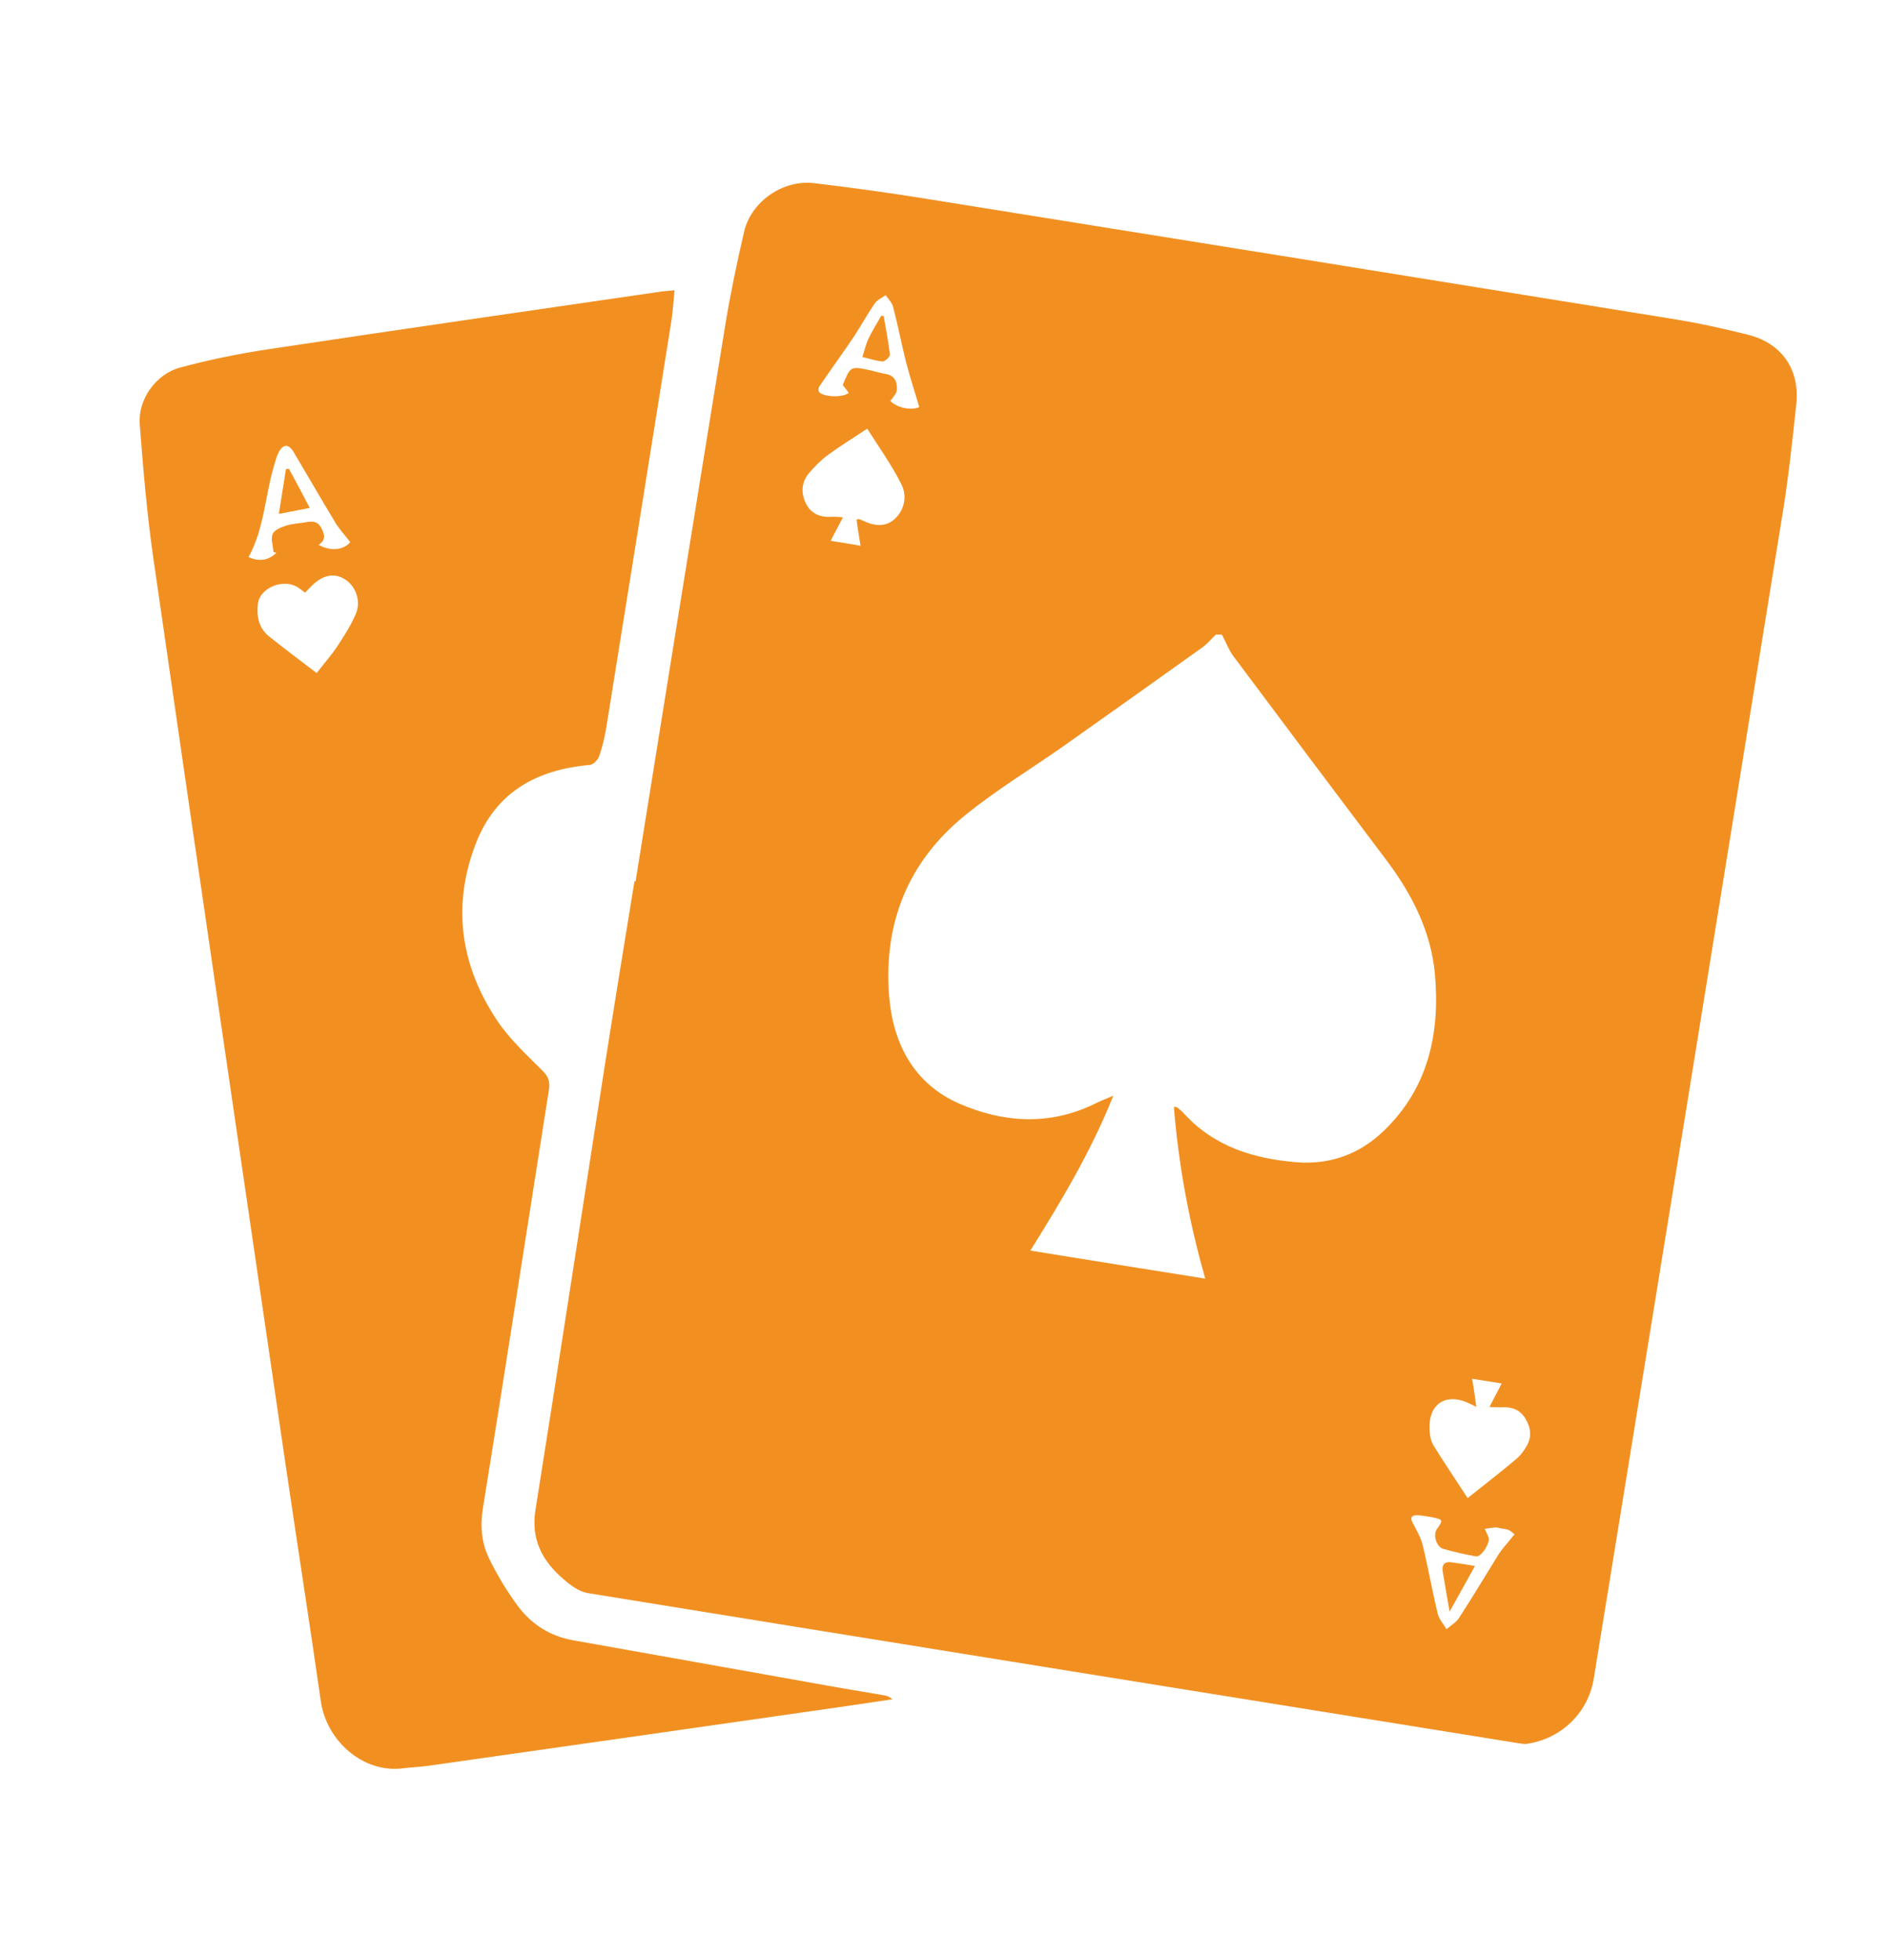 <svg version="1.1" id="Layer_1" xmlns="http://www.w3.org/2000/svg" x="0" y="0" viewBox="0 0 84.84 88.08" style="enable-background:new 0 0 84.84 88.08" xml:space="preserve" >
    <path class="st0" d="M28.56 39.6c1.34-8.35 2.68-16.7 4.04-25.05.23-1.39.52-2.78.84-4.15.32-1.35 1.75-2.34 3.15-2.17 1.68.2 3.35.43 5.02.7 11.19 1.79 22.37 3.59 33.56 5.4 1.13.18 2.26.43 3.38.71 1.51.38 2.33 1.55 2.17 3.11-.18 1.69-.36 3.39-.64 5.07-2.81 17.4-5.63 34.8-8.46 52.19-.25 1.55-1.46 2.71-3 2.94-.13.02-.27-.01-.41-.03-13.93-2.24-27.86-4.48-41.79-6.74-.39-.06-.78-.35-1.09-.62-.95-.81-1.48-1.78-1.27-3.11 1.04-6.53 2.04-13.08 3.06-19.61.45-2.88.92-5.76 1.39-8.64.01-.01.03 0 .05 0zm26.35-11.08c-.09 0-.18-.01-.27-.01-.2.19-.38.41-.6.57-2.07 1.48-4.15 2.96-6.23 4.43-1.48 1.04-3.04 1.98-4.44 3.12-2.58 2.09-3.69 4.88-3.41 8.19.19 2.13 1.14 3.88 3.13 4.76 1.97.86 4.04 1.01 6.07.03.24-.12.49-.22.87-.38-1.02 2.54-2.35 4.75-3.73 6.96 2.65.43 5.23.84 7.86 1.26-.73-2.56-1.2-5.11-1.41-7.72.08.01.12.01.14.02.12.1.24.19.34.31 1.36 1.47 3.11 2 5.03 2.16 1.52.12 2.84-.37 3.91-1.4 2.01-1.92 2.55-4.4 2.31-7.05-.17-1.9-1.02-3.58-2.17-5.11-2.31-3.06-4.61-6.13-6.91-9.21-.2-.28-.32-.62-.49-.93zm-16.42-5.17c.06-.02.08-.03.09-.03.06.02.12.03.17.06.48.24 1 .33 1.43-.04.47-.41.59-1.05.33-1.57-.45-.9-1.05-1.73-1.54-2.51-.66.44-1.22.78-1.75 1.17-.32.23-.6.52-.86.82-.35.41-.38.9-.14 1.38.24.47.65.62 1.15.59.14-.01.28.01.51.02-.21.41-.39.73-.55 1.06.46.07.87.14 1.34.22-.08-.45-.13-.82-.18-1.17zm27.85 39.86c-.18-.09-.25-.12-.31-.15-1.05-.51-1.86.02-1.79 1.19.01.24.06.51.18.7.48.78 1 1.54 1.53 2.36.78-.62 1.49-1.17 2.18-1.75.18-.15.34-.36.46-.57.26-.42.2-.86-.05-1.26-.23-.38-.58-.52-1.02-.5-.16.01-.32-.01-.59-.01.21-.4.38-.73.55-1.06-.46-.07-.87-.14-1.33-.21.08.43.13.8.19 1.26zM41.31 18.29c-.21-.7-.42-1.35-.59-2-.21-.83-.37-1.68-.59-2.51-.05-.19-.22-.35-.33-.52-.16.12-.38.21-.49.37-.33.48-.61.99-.93 1.48-.51.76-1.05 1.5-1.56 2.25-.04.06-.06.18-.02.24.15.24 1.09.28 1.34.05-.09-.12-.18-.24-.27-.35.35-.85.35-.85 1.2-.67.24.05.47.13.72.17.44.07.54.39.51.74-.02.17-.19.32-.29.48.33.32.95.43 1.3.27zm26.12 50.38c0-.01 0-.01 0 0-.07-.02-.15-.05-.23-.04-.16.01-.32.04-.48.06.06.13.11.25.17.38.1.22-.32.9-.56.86-.5-.09-.99-.2-1.48-.34-.32-.1-.46-.64-.28-.89.29-.4.28-.43-.22-.53-.23-.04-.45-.08-.68-.09-.21 0-.32.08-.2.32.17.33.37.66.46 1.02.25 1.03.43 2.07.68 3.1.06.24.26.45.39.68.19-.16.43-.3.56-.5.62-.95 1.2-1.93 1.8-2.89.15-.23.34-.43.51-.64.06-.08.12-.16.19-.23-.09-.07-.17-.16-.28-.2-.1-.05-.23-.05-.35-.07z" style="fill:#f19021"/>
    <path class="st0" d="M30.31 13.04c-.05.5-.07.94-.14 1.38-.97 6.08-1.94 12.16-2.92 18.23-.07.45-.18.91-.33 1.34-.06.16-.27.37-.42.38-2.4.21-4.24 1.23-5.13 3.56-1.07 2.8-.67 5.48.98 7.94.56.83 1.32 1.53 2.03 2.24.26.26.34.48.29.83-.99 6.28-1.96 12.56-2.97 18.83-.13.81-.06 1.57.29 2.28.37.75.81 1.48 1.31 2.15.61.8 1.44 1.32 2.46 1.5 3.78.67 7.56 1.35 11.33 2.02.88.16 1.76.3 2.63.45.13.02.25.06.38.18l-2.02.3c-6.26.9-12.51 1.79-18.77 2.68-.39.06-.79.07-1.19.12-1.82.24-3.45-1.26-3.7-2.99-.52-3.63-1.09-7.25-1.62-10.88-1.98-13.52-3.97-27.04-5.92-40.57-.28-1.97-.45-3.96-.6-5.95-.09-1.1.72-2.26 1.83-2.55 1.3-.35 2.63-.62 3.96-.82 5.9-.89 11.81-1.74 17.71-2.6.15-.02.3-.02.53-.05zm-16.08 17.2c.34-.44.66-.8.92-1.19.31-.47.62-.95.84-1.47.25-.58-.01-1.27-.52-1.57-.47-.28-.97-.17-1.45.3-.1.1-.21.21-.31.32-.14-.1-.24-.19-.36-.26-.65-.38-1.67.05-1.76.75-.07.58.04 1.11.52 1.49.68.54 1.38 1.07 2.12 1.63zm-1.81-5.4c-.04-.01-.09-.03-.13-.04-.02-.27-.13-.58-.04-.8.07-.18.37-.31.6-.38.27-.09.57-.1.86-.15.29-.05.55-.09.73.26.17.32.19.54-.12.75.55.31 1.12.23 1.42-.12-.24-.31-.5-.59-.69-.91-.63-1.04-1.23-2.09-1.85-3.13-.23-.39-.49-.38-.69.03-.08.16-.13.34-.18.52-.42 1.38-.45 2.87-1.16 4.16.49.22.89.15 1.25-.19zM39.71 14.2c.1.58.21 1.15.28 1.73.01.1-.22.31-.32.31-.31-.02-.61-.13-.92-.2.09-.26.15-.54.26-.79.17-.36.39-.71.59-1.06.03 0 .07 0 .11.01zM66.28 70.36c-.41.74-.74 1.33-1.14 2.05-.12-.7-.22-1.25-.31-1.8-.05-.31.09-.47.42-.41.3.04.61.09 1.03.16z" style="fill:#f19021"/>
    <path class="st0" d="M13.92 22.82c-.51.1-.94.18-1.39.27.11-.71.22-1.36.32-2.01.04-.01.09-.01.13-.02.31.56.6 1.12.94 1.76z" style="fill:#f19021"/>
</svg>
